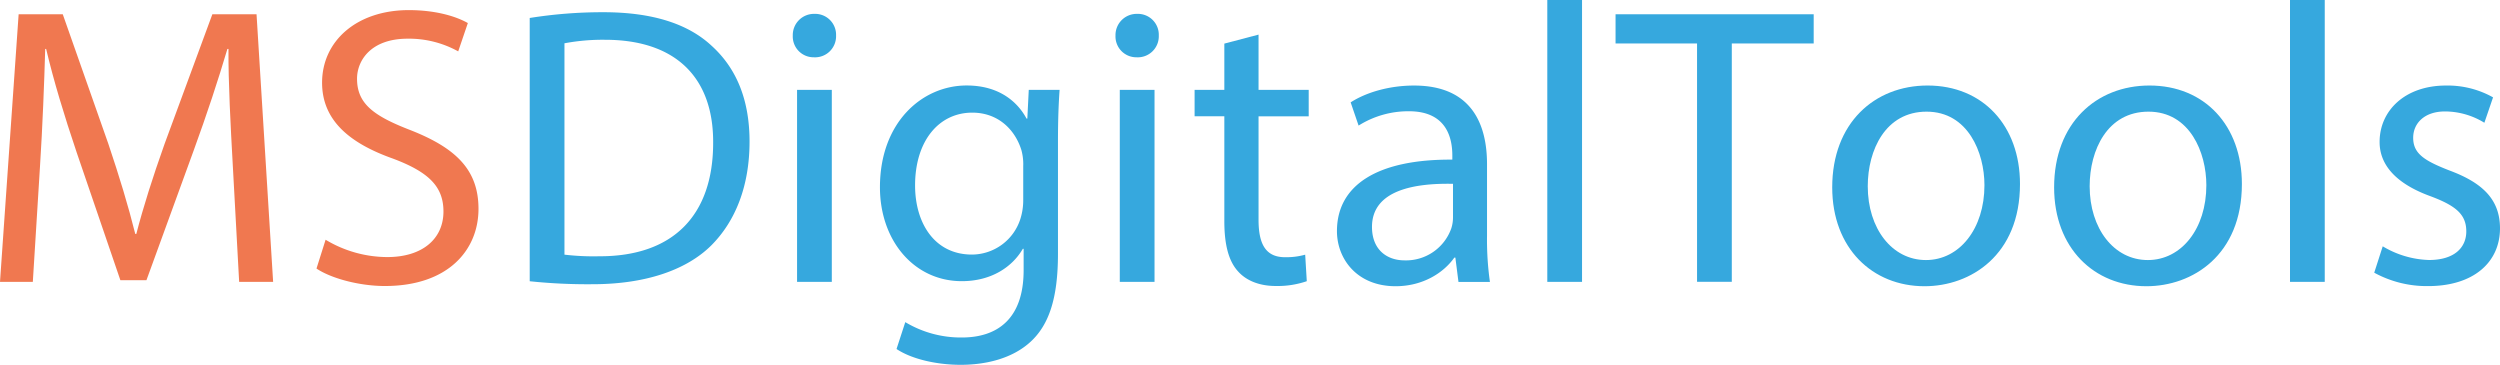 <svg xmlns="http://www.w3.org/2000/svg" width="939.04" height="137.03" viewBox="0 0 939.04 137.03">
  <g id="Group_13" data-name="Group 13" transform="translate(-752.21 -360.68)">
    <path id="Path_23" data-name="Path 23" d="M839.63,422.42c-.78-13.96-1.69-30.92-1.6-43.35h-.41c-3.46,11.66-7.63,24.33-12.65,38.1l-17.75,48.75h-9.8l-16.37-47.86c-4.79-14.2-8.69-27.09-11.51-38.99h-.35c-.35,12.52-1,29.26-1.97,44.34l-2.68,43.14H752.21l7-100.5h16.58l17.11,48.64c4.14,12.3,7.51,23.37,10.12,33.86h.39c2.64-10.18,6.15-21.25,10.63-33.85l17.93-48.65h16.6l6.23,100.5H842.04Z" fill="#f07850"/>
    <path id="Path_24" data-name="Path 24" d="M874.51,450.73a45.221,45.221,0,0,0,23.19,6.51c13.27,0,21.08-6.93,21.08-17.11,0-9.32-5.45-14.81-19.01-19.89-16.4-5.82-26.58-14.45-26.58-28.51,0-15.64,13-27.25,32.58-27.25,10.2,0,17.79,2.37,22.17,4.86l-3.62,10.64a38.164,38.164,0,0,0-18.98-4.77c-13.8,0-19.02,8.18-19.02,15.03,0,9.33,6.11,13.93,19.99,19.29,17.05,6.69,25.63,14.87,25.63,29.6,0,15.42-11.36,28.98-35.17,28.98-9.72,0-20.31-2.93-25.68-6.56Z" fill="#f07850"/>
    <path id="Path_25" data-name="Path 25" d="M951.19,367.43a173.468,173.468,0,0,1,27.62-2.16c18.59,0,31.92,4.41,40.71,12.62,8.99,8.14,14.23,19.78,14.23,35.96,0,16.48-5.15,29.81-14.46,39.1-9.5,9.36-25.03,14.49-44.5,14.49a208.6,208.6,0,0,1-23.61-1.12V367.43Zm13.04,88.9a93.028,93.028,0,0,0,13.05.61c27.82.07,42.8-15.43,42.8-42.6.16-23.74-13.27-38.72-40.64-38.72a77.67,77.67,0,0,0-15.21,1.32v79.39Z" fill="#36a8de"/>
    <path id="Path_26" data-name="Path 26" d="M1066.25,374.05a7.9,7.9,0,0,1-8.34,8.15,7.823,7.823,0,0,1-7.92-8.15,7.97,7.97,0,0,1,8.16-8.16A7.852,7.852,0,0,1,1066.25,374.05Zm-14.65,92.5V394.44h13.05v72.11Z" fill="#36a8de"/>
    <path id="Path_27" data-name="Path 27" d="M1150.21,394.44c-.36,5.09-.61,10.95-.61,19.73v41.87c0,16.69-3.41,26.7-10.3,33.02-7.08,6.5-17.17,8.65-26.27,8.65-8.72,0-18.22-2.04-24.07-5.94l3.29-10.09a40.571,40.571,0,0,0,21.23,5.77c13.38,0,23.22-7.01,23.22-25.27v-8.04h-.3c-3.94,6.78-11.8,12.15-22.92,12.15-17.98,0-30.75-15.29-30.75-35.27,0-24.45,15.91-38.23,32.56-38.23,12.52,0,19.29,6.44,22.5,12.44h.3l.54-10.8h11.58Zm-13.65,28.36a19.978,19.978,0,0,0-.73-5.86c-2.42-7.64-8.75-13.95-18.42-13.95-12.51,0-21.48,10.58-21.48,27.34,0,14.11,7.28,25.97,21.35,25.97a19.186,19.186,0,0,0,18.24-13.52,23.156,23.156,0,0,0,1.03-6.97V422.8Z" fill="#36a8de"/>
    <path id="Path_28" data-name="Path 28" d="M1187.47,374.05a7.9,7.9,0,0,1-8.34,8.15,7.823,7.823,0,0,1-7.92-8.15,7.97,7.97,0,0,1,8.16-8.16A7.852,7.852,0,0,1,1187.47,374.05Zm-14.65,92.5V394.44h13.05v72.11Z" fill="#36a8de"/>
    <path id="Path_29" data-name="Path 29" d="M1224.94,373.68v20.76h18.84v9.93h-18.84v38.86c0,8.98,2.59,14.06,9.92,14.06a26.171,26.171,0,0,0,7.6-.95l.6,9.96a33.577,33.577,0,0,1-11.72,1.8c-6.03,0-11.03-1.99-14.16-5.55-3.61-3.98-5.09-10.34-5.09-18.81V404.36h-11.17v-9.93h11.17V377.06Z" fill="#36a8de"/>
    <path id="Path_30" data-name="Path 30" d="M1300.03,466.55l-1.16-9.11h-.39c-3.96,5.63-11.74,10.75-22.06,10.75-14.57,0-22.03-10.34-22.03-20.69,0-17.47,15.48-27.06,43.34-26.86v-1.53c0-5.86-1.65-16.71-16.42-16.64a35.055,35.055,0,0,0-18.79,5.38l-2.98-8.72c5.97-3.85,14.7-6.32,23.8-6.32,22.04,0,27.42,15.07,27.42,29.52v26.98a112.675,112.675,0,0,0,1.09,17.26h-11.82Zm-2.04-36.82c-14.19-.3-30.44,2.25-30.44,16.19,0,8.61,5.66,12.56,12.24,12.56a18.042,18.042,0,0,0,17.57-12.08,13.457,13.457,0,0,0,.62-4.13V429.73Z" fill="#36a8de"/>
    <path id="Path_31" data-name="Path 31" d="M1333.4,360.68h13.05V466.55H1333.4Z" fill="#36a8de"/>
    <path id="Path_32" data-name="Path 32" d="M1389.65,377.01h-30.61V366.05h74.42v10.96H1402.7v89.53h-13.05Z" fill="#36a8de"/>
    <path id="Path_33" data-name="Path 33" d="M1510.95,429.8c0,26.71-18.53,38.39-35.86,38.39-19.56,0-34.67-14.25-34.67-37.15,0-24.13,15.87-38.24,35.81-38.24C1496.96,392.8,1510.95,407.84,1510.95,429.8Zm-57.18.84c0,15.82,9.06,27.72,21.86,27.72,12.58,0,21.97-11.75,21.97-28.12,0-12.2-6.15-27.62-21.74-27.62C1460.46,402.62,1453.77,416.97,1453.77,430.64Z" fill="#36a8de"/>
    <path id="Path_34" data-name="Path 34" d="M1594.3,429.8c0,26.71-18.53,38.39-35.86,38.39-19.56,0-34.67-14.25-34.67-37.15,0-24.13,15.87-38.24,35.81-38.24C1580.31,392.8,1594.3,407.84,1594.3,429.8Zm-57.18.84c0,15.82,9.06,27.72,21.86,27.72,12.58,0,21.97-11.75,21.97-28.12,0-12.2-6.15-27.62-21.74-27.62C1543.81,402.62,1537.12,416.97,1537.12,430.64Z" fill="#36a8de"/>
    <path id="Path_35" data-name="Path 35" d="M1612.37,360.68h13.05V466.55h-13.05Z" fill="#36a8de"/>
    <path id="Path_36" data-name="Path 36" d="M1647.2,453.2a35.715,35.715,0,0,0,17.38,5.14c9.58,0,14.01-4.71,14.01-10.74,0-6.31-3.81-9.61-13.4-13.2-13.03-4.72-19.2-11.81-19.16-20.45,0-11.62,9.44-21.14,24.95-21.14a34.846,34.846,0,0,1,17.66,4.44l-3.26,9.54a28.335,28.335,0,0,0-14.79-4.25c-7.74,0-11.95,4.46-11.95,9.9,0,5.97,4.24,8.63,13.69,12.3,12.43,4.63,18.89,10.9,18.92,21.67,0,12.78-9.93,21.73-26.97,21.73a41.093,41.093,0,0,1-20.27-5.03Z" fill="#36a8de"/>
  </g>
</svg>

